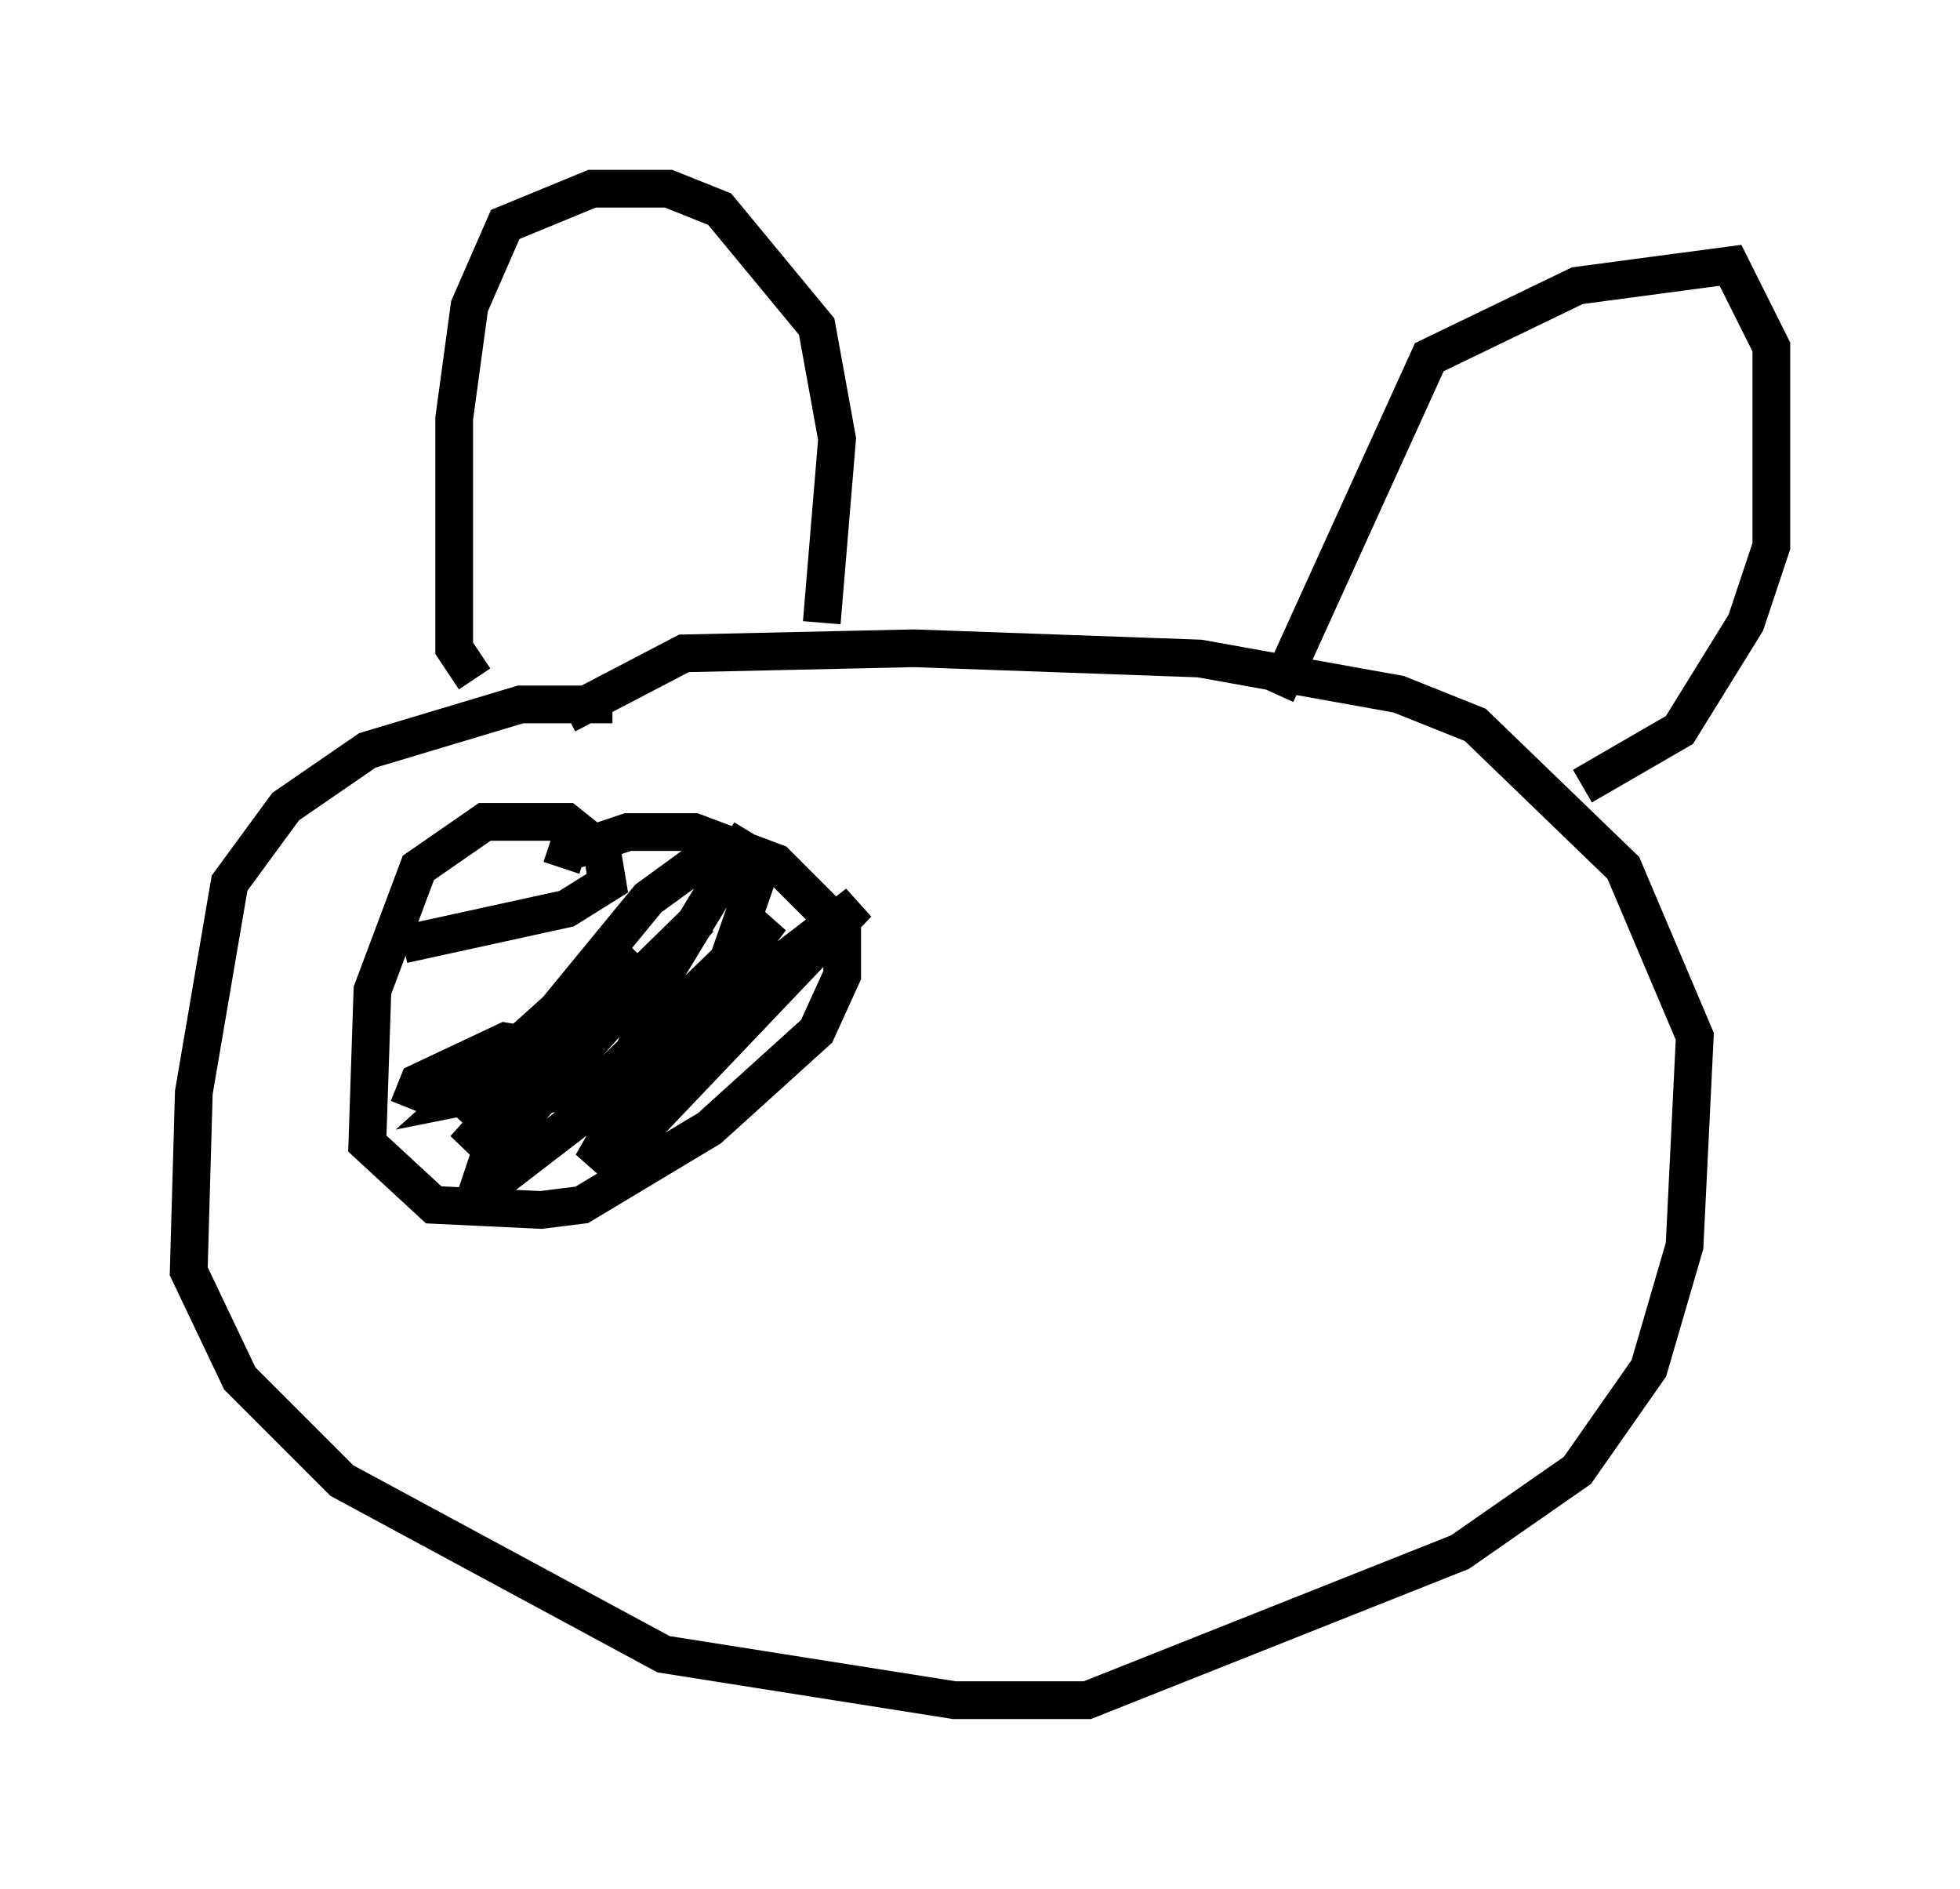 <?xml version="1.0" encoding="utf-8" ?>
<svg baseProfile="full" height="50.054" version="1.1" width="51.948" xmlns="http://www.w3.org/2000/svg" xmlns:ev="http://www.w3.org/2001/xml-events" xmlns:xlink="http://www.w3.org/1999/xlink"><defs /><rect fill="white" height="50.054" width="51.948" x="0" y="0" /><path d="M16.367, 19.75 m-0.135, -1.083 l-2.436, 0.0 -4.059, 1.218 l-2.165, 1.488 -1.488, 2.03 l-0.947, 5.548 -0.135, 4.736 l1.353, 2.842 2.706, 2.706 l8.525, 4.601 7.713, 1.218 l3.518, 0.0 9.878, -3.924 l3.112, -2.165 1.894, -2.706 l0.947, -3.248 0.271, -5.548 l-1.894, -4.465 -3.924, -3.789 l-2.03, -0.812 -5.277, -0.947 l-7.578, -0.271 -6.089, 0.135 l-3.112, 1.624 m-2.436, -0.947 l-0.541, -0.812 0.0, -6.089 l0.406, -2.977 0.947, -2.165 l2.3, -0.947 2.03, 0.0 l1.353, 0.541 2.571, 3.112 l0.541, 2.977 -0.406, 4.871 m12.043, 1.894 l4.059, -8.931 3.924, -1.894 l4.059, -0.541 1.083, 2.165 l0.0, 5.277 -0.677, 2.03 l-1.759, 2.842 -2.571, 1.488 m-26.251, 1.488 l-0.677, -0.541 -2.165, 0.0 l-1.759, 1.218 -1.218, 3.248 l-0.135, 4.059 1.759, 1.624 l2.842, 0.135 1.083, -0.135 l3.383, -2.03 2.842, -2.571 l0.677, -1.488 0.0, -1.218 l-1.759, -1.759 -2.165, -0.812 l-1.759, 0.0 -1.624, 0.541 l-0.135, 0.406 m1.083, -0.406 l0.135, 0.812 -1.083, 0.677 l-4.33, 0.947 m9.202, -2.977 l-2.3, 3.789 -1.624, 4.195 l3.248, -4.33 0.947, -2.706 l-1.488, -0.271 -1.488, 1.083 l-3.112, 3.789 -0.135, 0.812 l0.812, 0.541 1.218, -0.271 l4.465, -4.33 -4.195, 5.548 l-0.541, 0.947 1.624, -1.218 l5.413, -5.683 -9.337, 7.172 l-0.677, 0.271 0.271, -0.812 l5.548, -6.225 -6.225, 6.089 l4.601, -5.142 -4.601, 4.465 l2.571, -3.112 -2.706, 2.436 l0.677, -0.135 1.353, -1.218 l-0.812, -0.135 -2.3, 1.083 l-0.271, 0.677 " fill="none" stroke="black" stroke-width="1" /></svg>